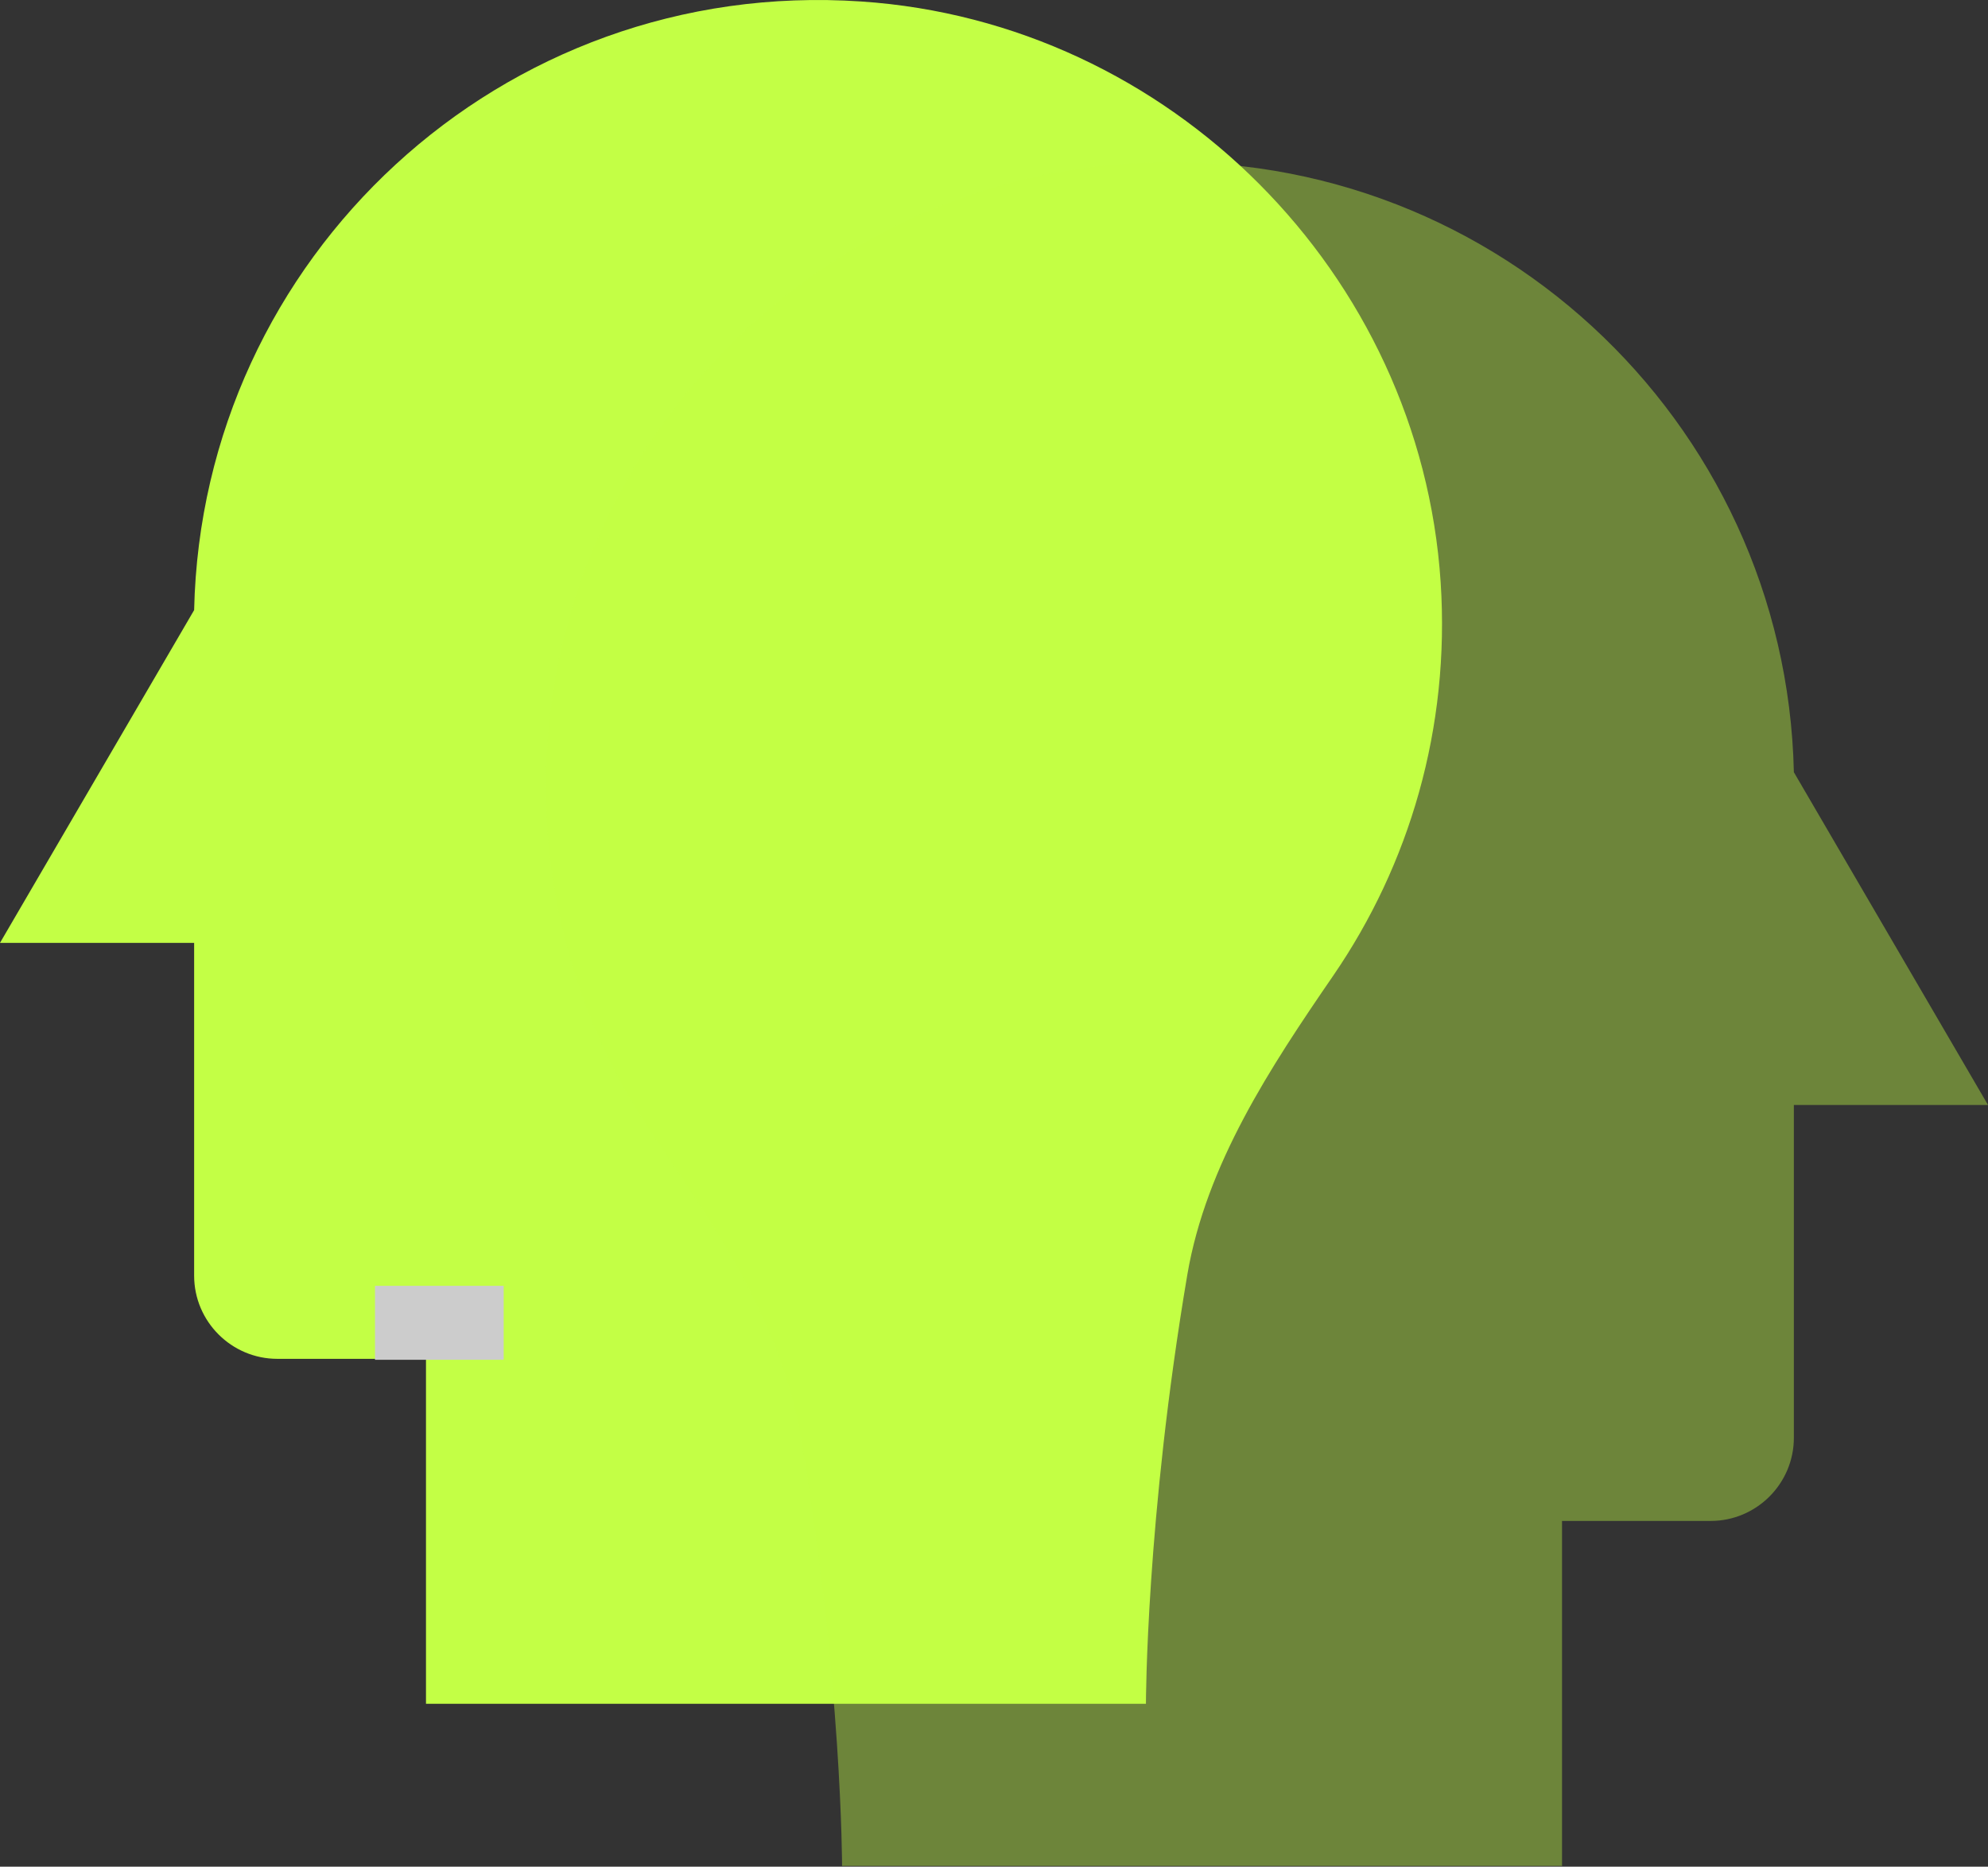 <svg width="607" height="570" viewBox="0 0 607 570" fill="none" xmlns="http://www.w3.org/2000/svg">
<rect x="0" y="0" width="607" height="570" fill="#333333" stroke="none"/>
<path d="M130.066 520.376V414.924H84.678C70.678 414.924 59.275 403.52 59.275 389.52V287.906H0L59.275 186.292C61.646 78.695 153.098 -7 262.954 0.452C357.229 6.774 433.666 83.549 439.875 177.712C442.811 222.422 430.278 264.083 407.133 297.842C387.826 325.955 368.294 355.536 362.536 389.182C349.891 463.811 349.891 520.263 349.891 520.263H130.066V520.376Z" fill="#C3FF45"/>
<path d="M476.934 569.877V464.424H522.322C536.322 464.424 547.725 453.021 547.725 439.021V337.407H607L547.725 235.793C545.354 128.195 453.902 42.501 344.046 49.952C249.771 56.275 173.334 133.05 167.125 227.212C164.189 271.922 176.722 313.584 199.867 347.342C219.174 375.456 238.706 405.036 244.464 438.682C257.109 513.312 257.109 569.764 257.109 569.764H477.047L476.934 569.877Z" fill="#C3FF45" fill-opacity="0.4"/>
<path d="M114.5 392.633H153.791V415.214H114.5V392.633Z" fill="#CCCCCC"/>
</svg>
